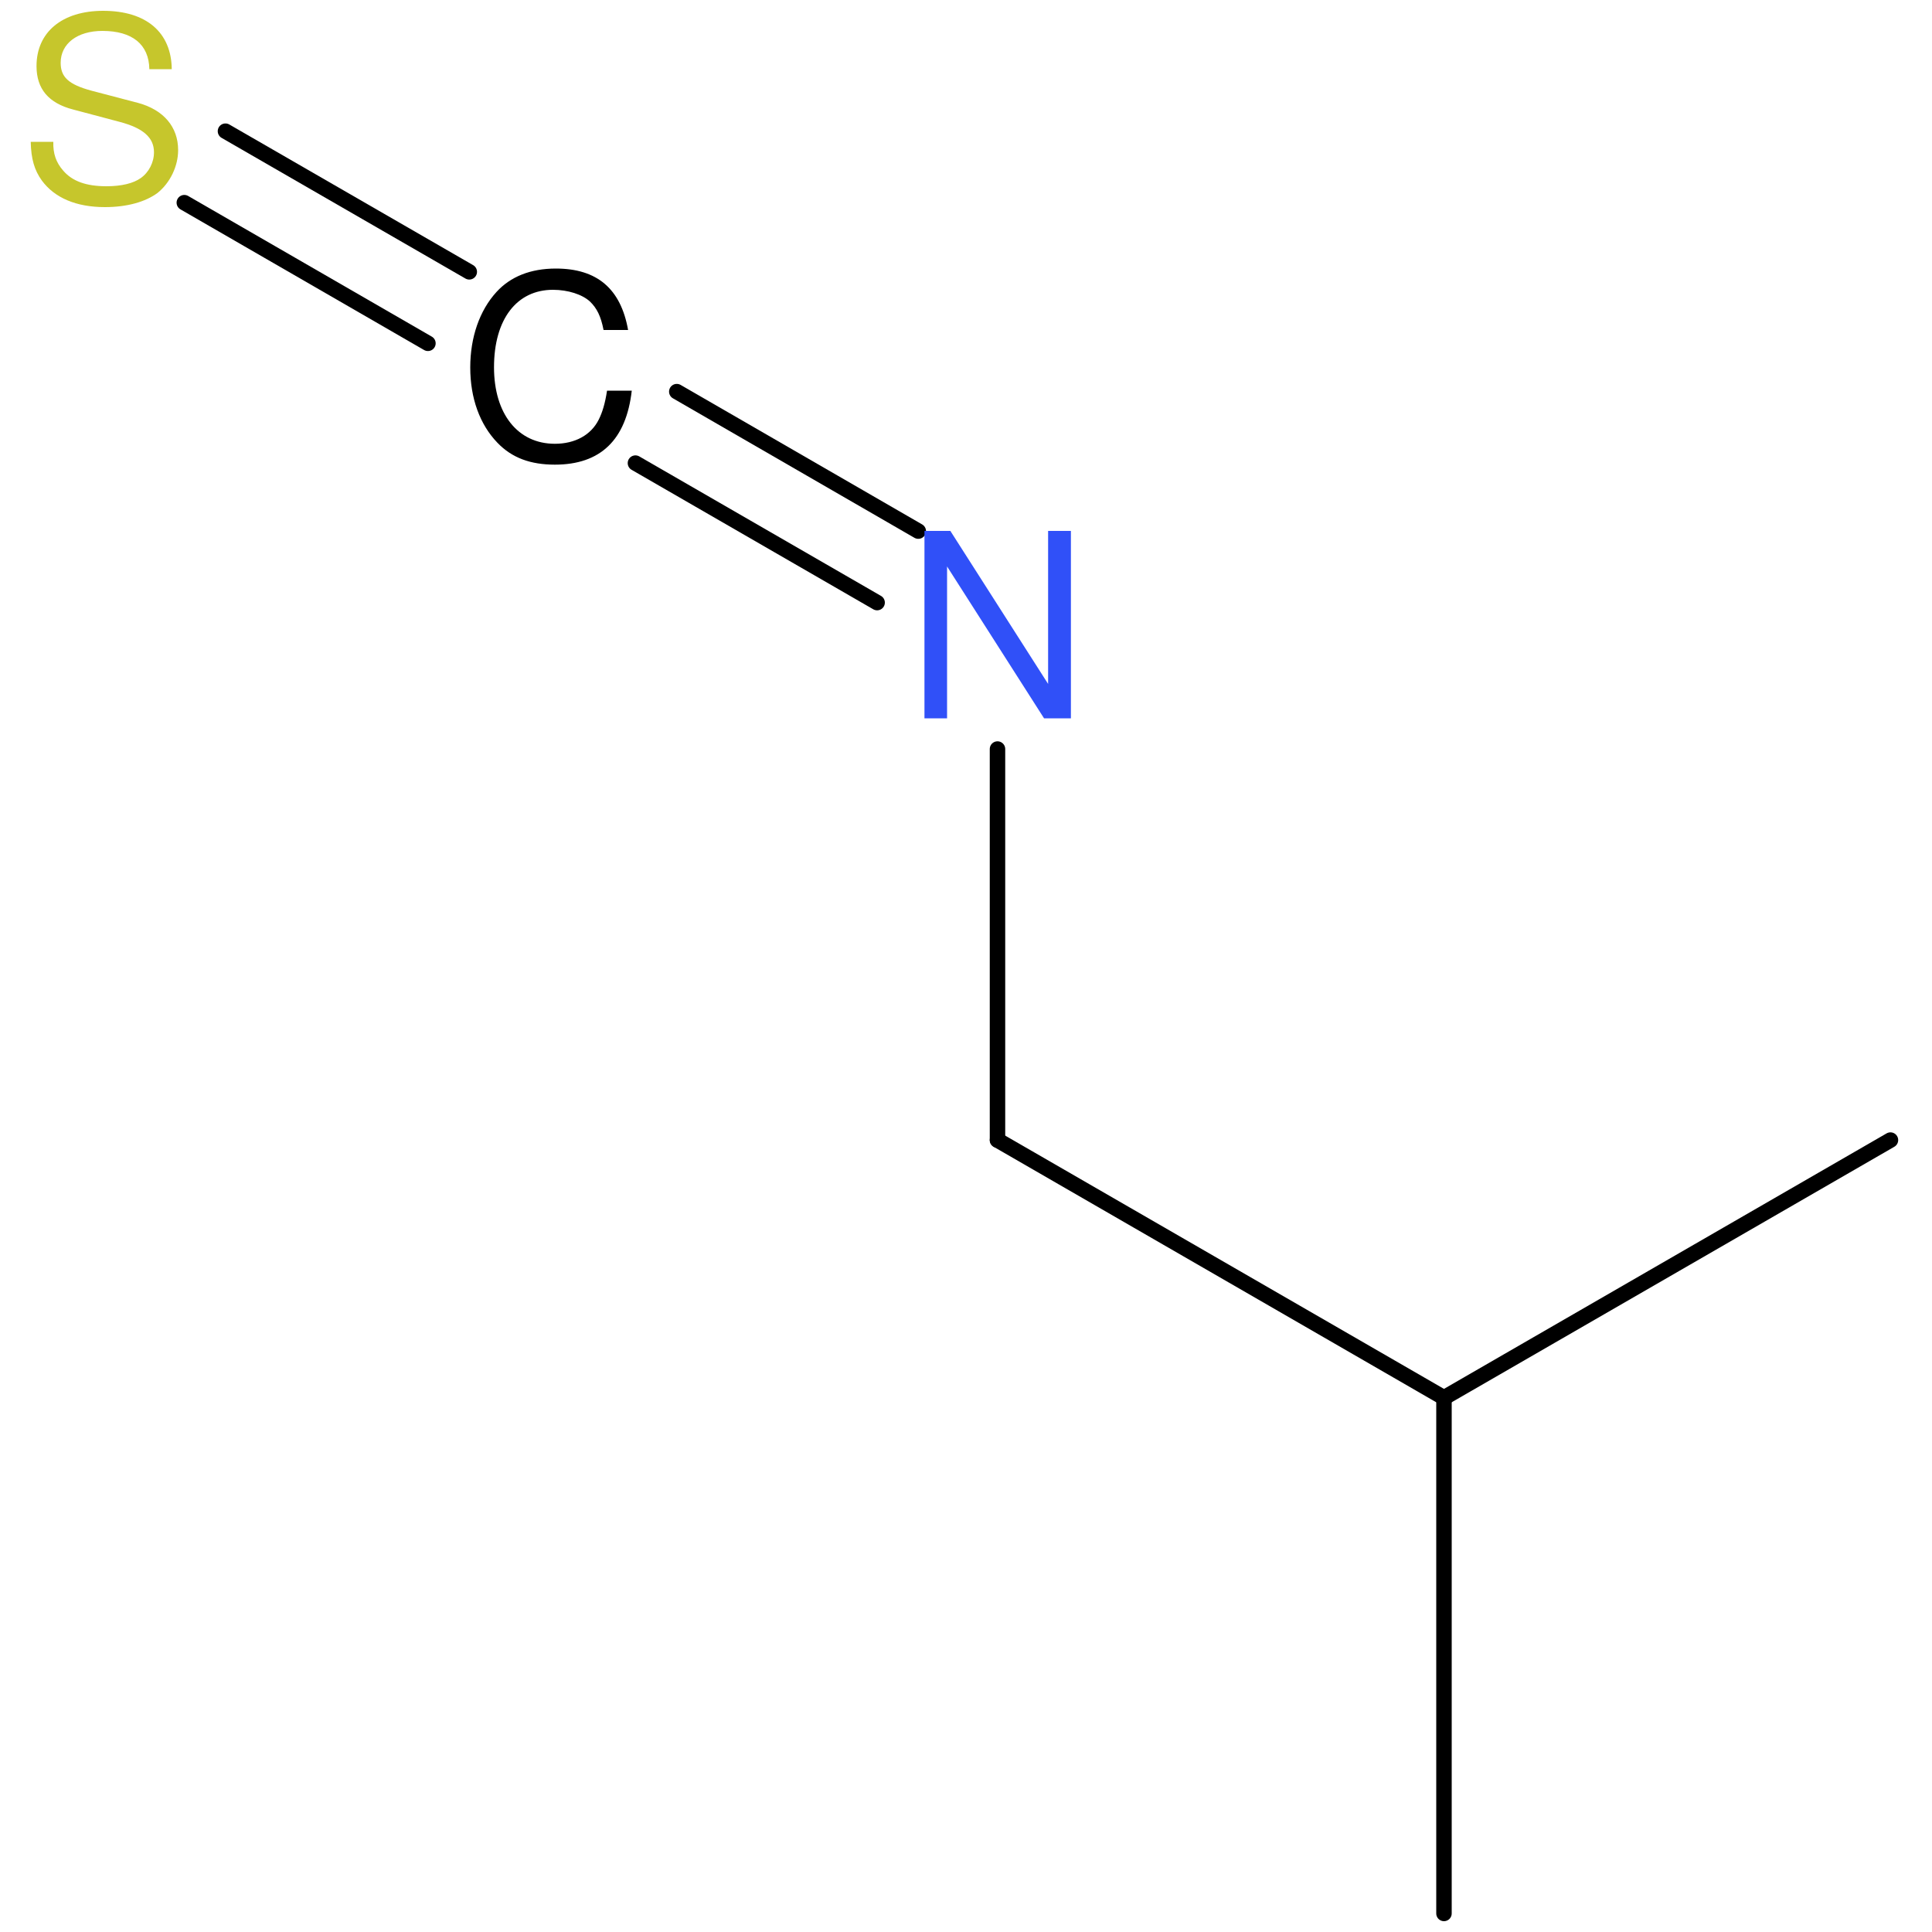<?xml version='1.0' encoding='UTF-8'?>
<!DOCTYPE svg PUBLIC "-//W3C//DTD SVG 1.1//EN" "http://www.w3.org/Graphics/SVG/1.1/DTD/svg11.dtd">
<svg version='1.2' xmlns='http://www.w3.org/2000/svg' xmlns:xlink='http://www.w3.org/1999/xlink' width='100.0mm' height='100.0mm' viewBox='0 0 100.0 100.0'>
  <desc>Generated by the Chemistry Development Kit (http://github.com/cdk)</desc>
  <g stroke-linecap='round' stroke-linejoin='round' stroke='#000000' stroke-width='.8' fill='#000000'>
    <rect x='.0' y='.0' width='100.0' height='100.0' fill='none' stroke='none'/>
    <g id='mol1' class='mol'>
      <line id='mol1bnd1' class='bond' x1='74.74' y1='99.04' x2='74.74' y2='72.35'/>
      <line id='mol1bnd2' class='bond' x1='74.74' y1='72.35' x2='97.85' y2='59.01'/>
      <line id='mol1bnd3' class='bond' x1='74.74' y1='72.35' x2='51.63' y2='59.01'/>
      <line id='mol1bnd4' class='bond' x1='51.63' y1='59.01' x2='51.63' y2='38.77'/>
      <g id='mol1bnd5' class='bond'>
        <line x1='45.4' y1='31.19' x2='32.89' y2='23.97'/>
        <line x1='47.53' y1='27.49' x2='35.03' y2='20.27'/>
      </g>
      <g id='mol1bnd6' class='bond'>
        <line x1='22.15' y1='17.77' x2='9.54' y2='10.49'/>
        <line x1='24.29' y1='14.07' x2='11.67' y2='6.79'/>
      </g>
      <path id='mol1atm5' class='atom' d='M55.42 27.48h-1.17v7.92l-5.06 -7.92h-1.34v9.7h1.17v-7.86l5.02 7.86h1.39v-9.7z' stroke='none' fill='#3050F8'/>
      <path id='mol1atm6' class='atom' d='M32.51 17.08c-.38 -2.14 -1.61 -3.18 -3.74 -3.18c-1.31 .0 -2.35 .42 -3.07 1.21c-.88 .96 -1.36 2.35 -1.36 3.91c.0 1.6 .5 2.96 1.41 3.9c.75 .78 1.71 1.13 2.97 1.13c2.36 .0 3.69 -1.28 3.98 -3.83h-1.28c-.1 .66 -.24 1.12 -.43 1.5c-.4 .8 -1.23 1.25 -2.27 1.25c-1.92 .0 -3.15 -1.55 -3.15 -3.96c.0 -2.49 1.18 -4.01 3.05 -4.01c.78 .0 1.52 .24 1.92 .61c.35 .34 .56 .75 .7 1.47h1.26z' stroke='none'/>
      <path id='mol1atm7' class='atom' d='M8.89 3.58c-.02 -1.9 -1.31 -3.02 -3.55 -3.02c-2.12 .0 -3.45 1.1 -3.45 2.86c.0 1.18 .62 1.92 1.9 2.25l2.41 .64c1.21 .32 1.77 .81 1.77 1.57c.0 .53 -.27 1.05 -.69 1.34c-.38 .27 -.99 .42 -1.77 .42c-1.05 .0 -1.77 -.26 -2.24 -.81c-.37 -.42 -.53 -.89 -.51 -1.49h-1.17c.02 .89 .19 1.47 .58 2.01c.66 .89 1.77 1.37 3.26 1.37c1.15 .0 2.09 -.27 2.72 -.73c.66 -.53 1.07 -1.39 1.07 -2.22c.0 -1.2 -.75 -2.08 -2.06 -2.44l-2.44 -.64c-1.17 -.32 -1.58 -.7 -1.58 -1.44c.0 -.99 .86 -1.65 2.16 -1.65c1.55 .0 2.41 .7 2.43 1.98h1.17z' stroke='none' fill='#C6C62C'/>
    </g>
  </g>
</svg>
